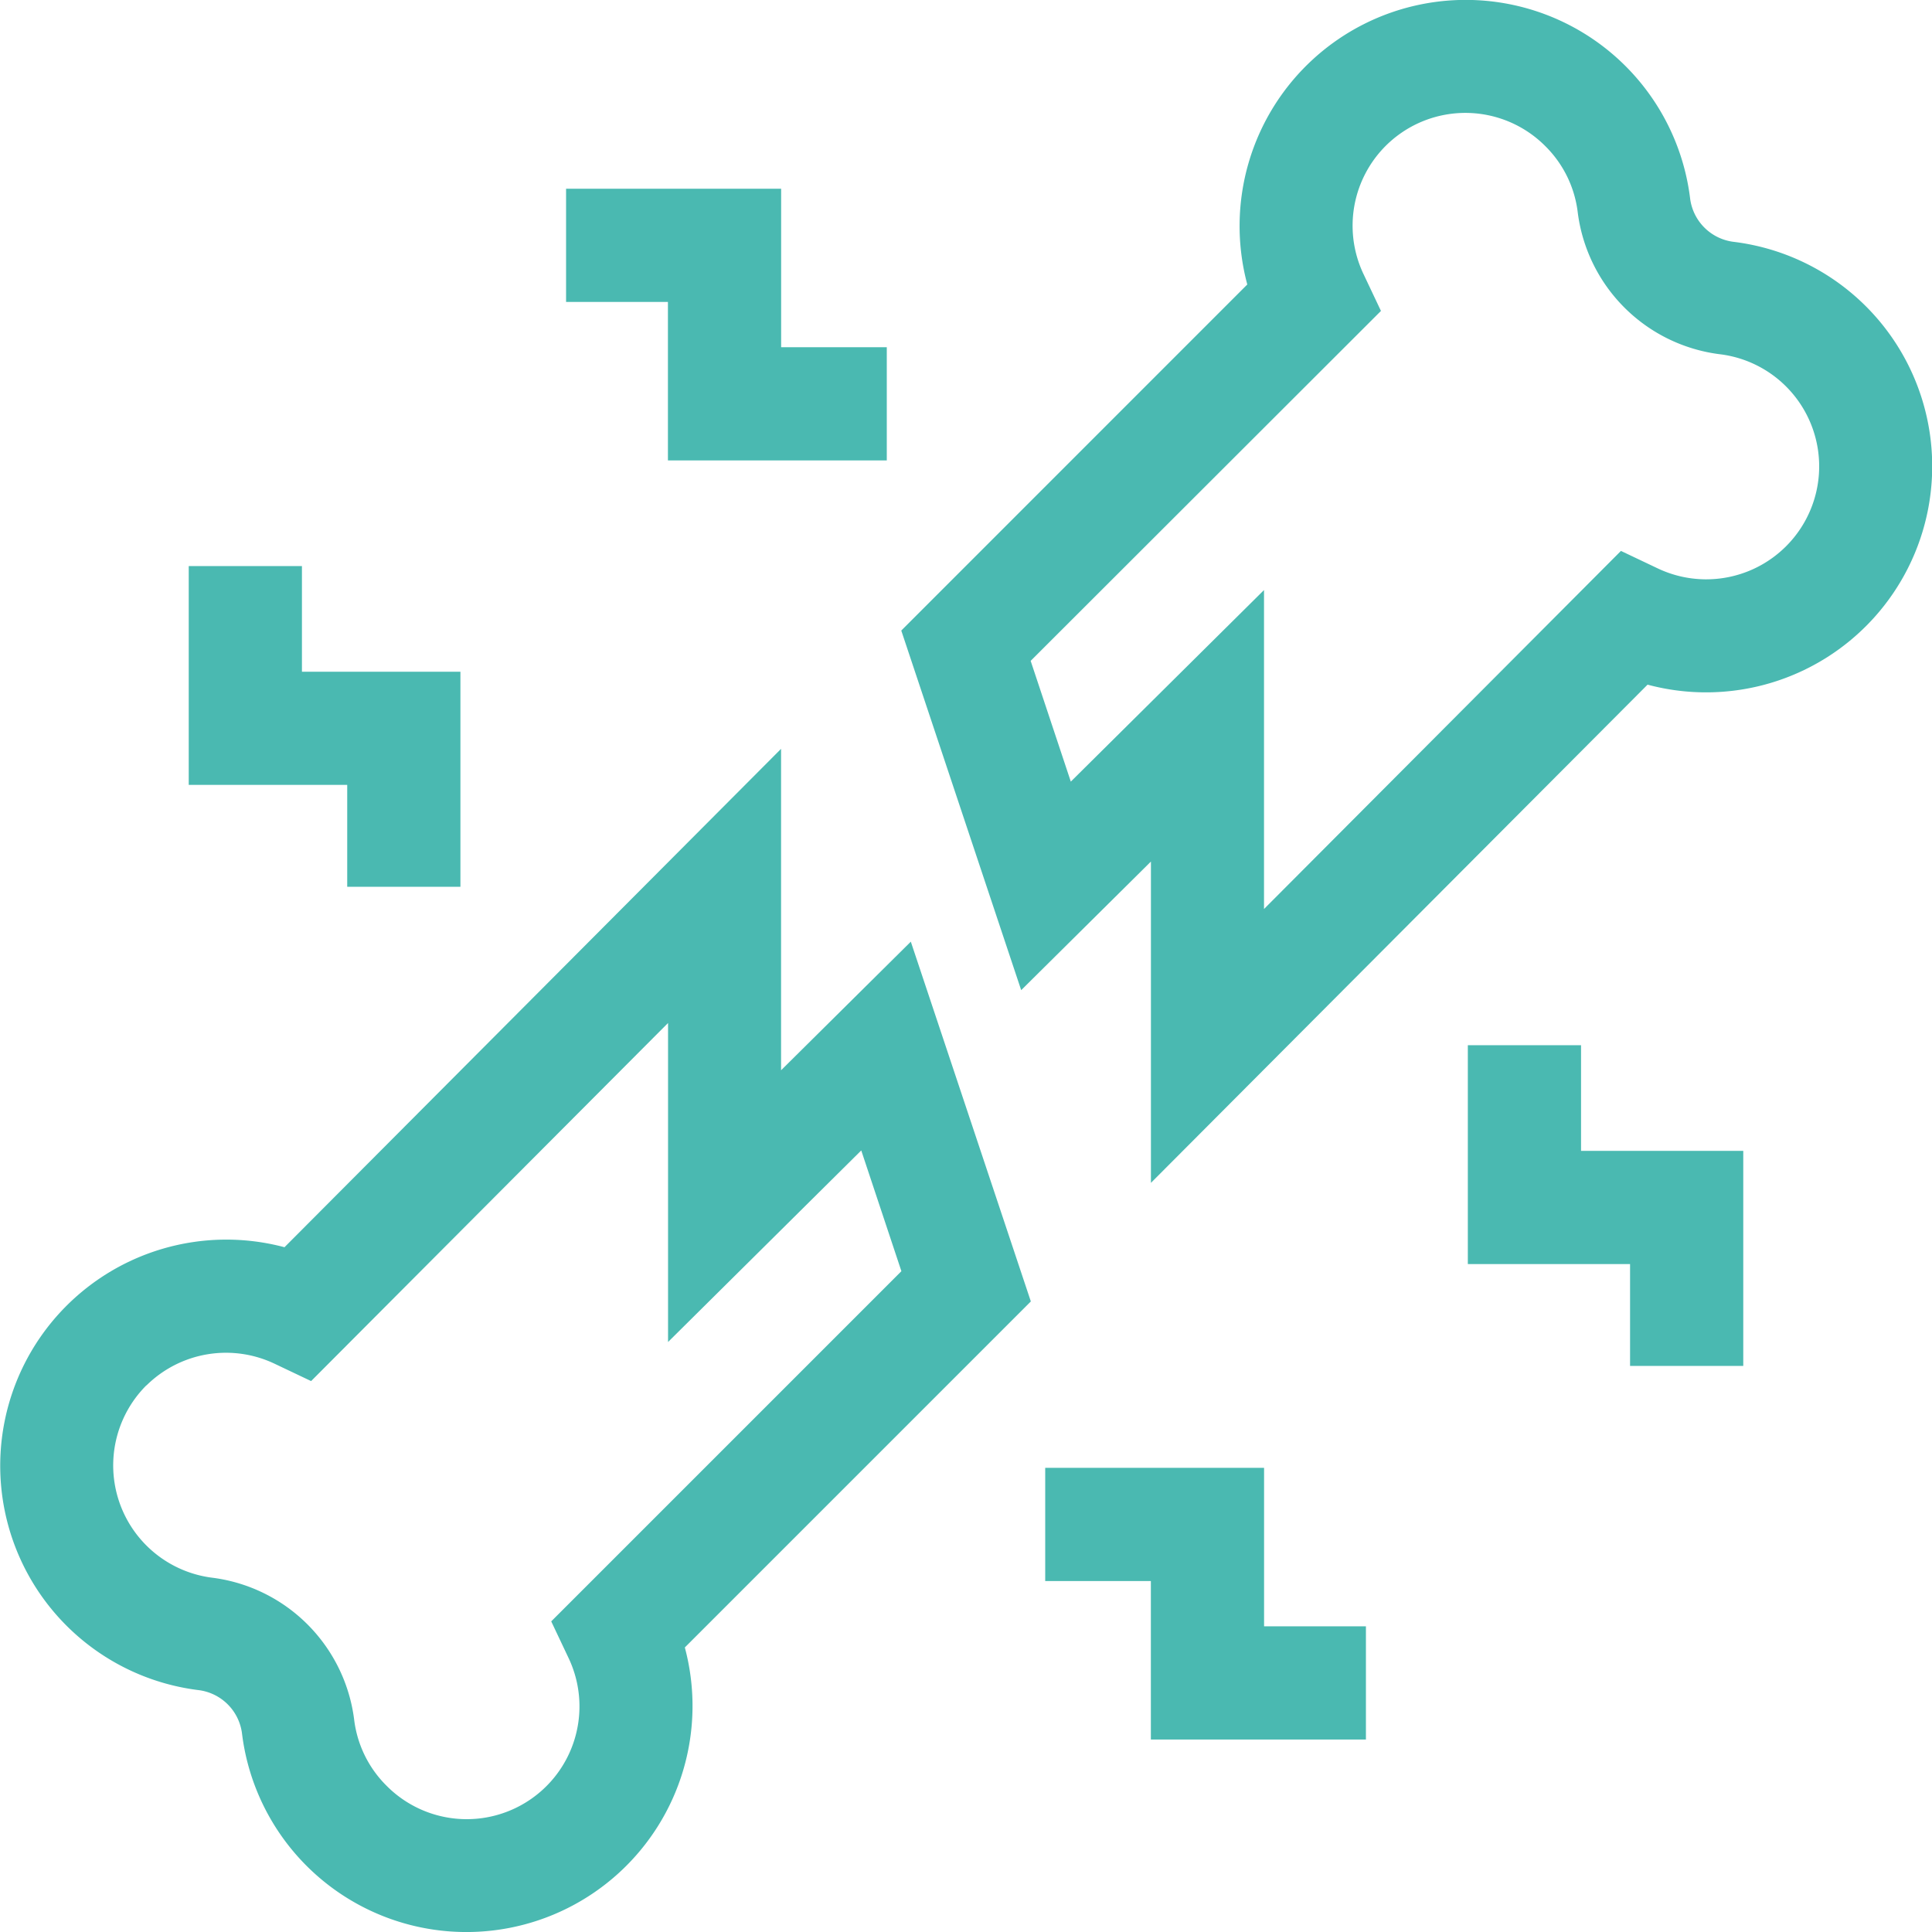 <svg xmlns="http://www.w3.org/2000/svg" xmlns:xlink="http://www.w3.org/1999/xlink" width="32" height="32" viewBox="0 0 32 32">
  <defs>
    <clipPath id="clip-path">
      <rect id="Rectangle_8672" data-name="Rectangle 8672" width="32" height="32" transform="translate(335.5 187)" fill="#4ab9b1" stroke="#707070" stroke-width="1"/>
    </clipPath>
  </defs>
  <g id="Mask_Group_1782" data-name="Mask Group 1782" transform="translate(-335.5 -187)" clip-path="url(#clip-path)">
    <g id="broken-bone" transform="translate(335.5 187)">
      <path id="Path_15995" data-name="Path 15995" d="M9.45,16.4l2.149-2.13v5.322l8.226-8.252a3.745,3.745,0,1,0,1.413-7.336.829.829,0,0,1-.707-.706,3.745,3.745,0,1,0-7.336,1.414L7.464,10.444ZM15.409,5.15l-.284-.6a1.868,1.868,0,0,1,3.009-2.127,1.855,1.855,0,0,1,.535,1.1,2.712,2.712,0,0,0,2.343,2.343,1.871,1.871,0,1,1-1.028,3.544l-.6-.285-5.912,5.931V9.773l-3.2,3.173-.665-2Z" transform="translate(7.464 0)" fill="#4ab9b1"/>
      <path id="Path_15996" data-name="Path 15996" d="M3.3,21.792a.829.829,0,0,1,.707.706,3.745,3.745,0,1,0,7.336-1.414l5.731-5.731L15.086,9.394l-2.149,2.13V6.2L4.712,14.455A3.745,3.745,0,1,0,3.3,21.792Zm-.874-5.048a1.874,1.874,0,0,1,2.127-.357l.6.285,5.912-5.931v5.284l3.2-3.173.665,2-5.8,5.8.284.6A1.868,1.868,0,0,1,6.4,23.372a1.855,1.855,0,0,1-.535-1.1A2.713,2.713,0,0,0,3.524,19.93a1.875,1.875,0,0,1-1.1-3.187Z" transform="translate(0 6.203)" fill="#4ab9b1"/>
      <path id="Path_15997" data-name="Path 15997" d="M4.188,10H6.063V6.438H3.438V4.688H1.563V8.312H4.188Z" transform="translate(1.563 4.688)" fill="#4ab9b1"/>
      <path id="Path_15998" data-name="Path 15998" d="M6.375,6.063H10V4.188H8.25V1.563H4.688V3.438H6.375Z" transform="translate(4.688 1.563)" fill="#4ab9b1"/>
      <path id="Path_15999" data-name="Path 15999" d="M8.656,12.156v1.875h1.75v2.625h3.562V14.781H12.281V12.156Z" transform="translate(8.656 12.156)" fill="#4ab9b1"/>
      <path id="Path_16000" data-name="Path 16000" d="M16.718,10.406H14.031V8.656H12.156v3.625h2.687v1.687h1.875Z" transform="translate(12.156 8.656)" fill="#4ab9b1"/>
    </g>
  </g>
</svg>
